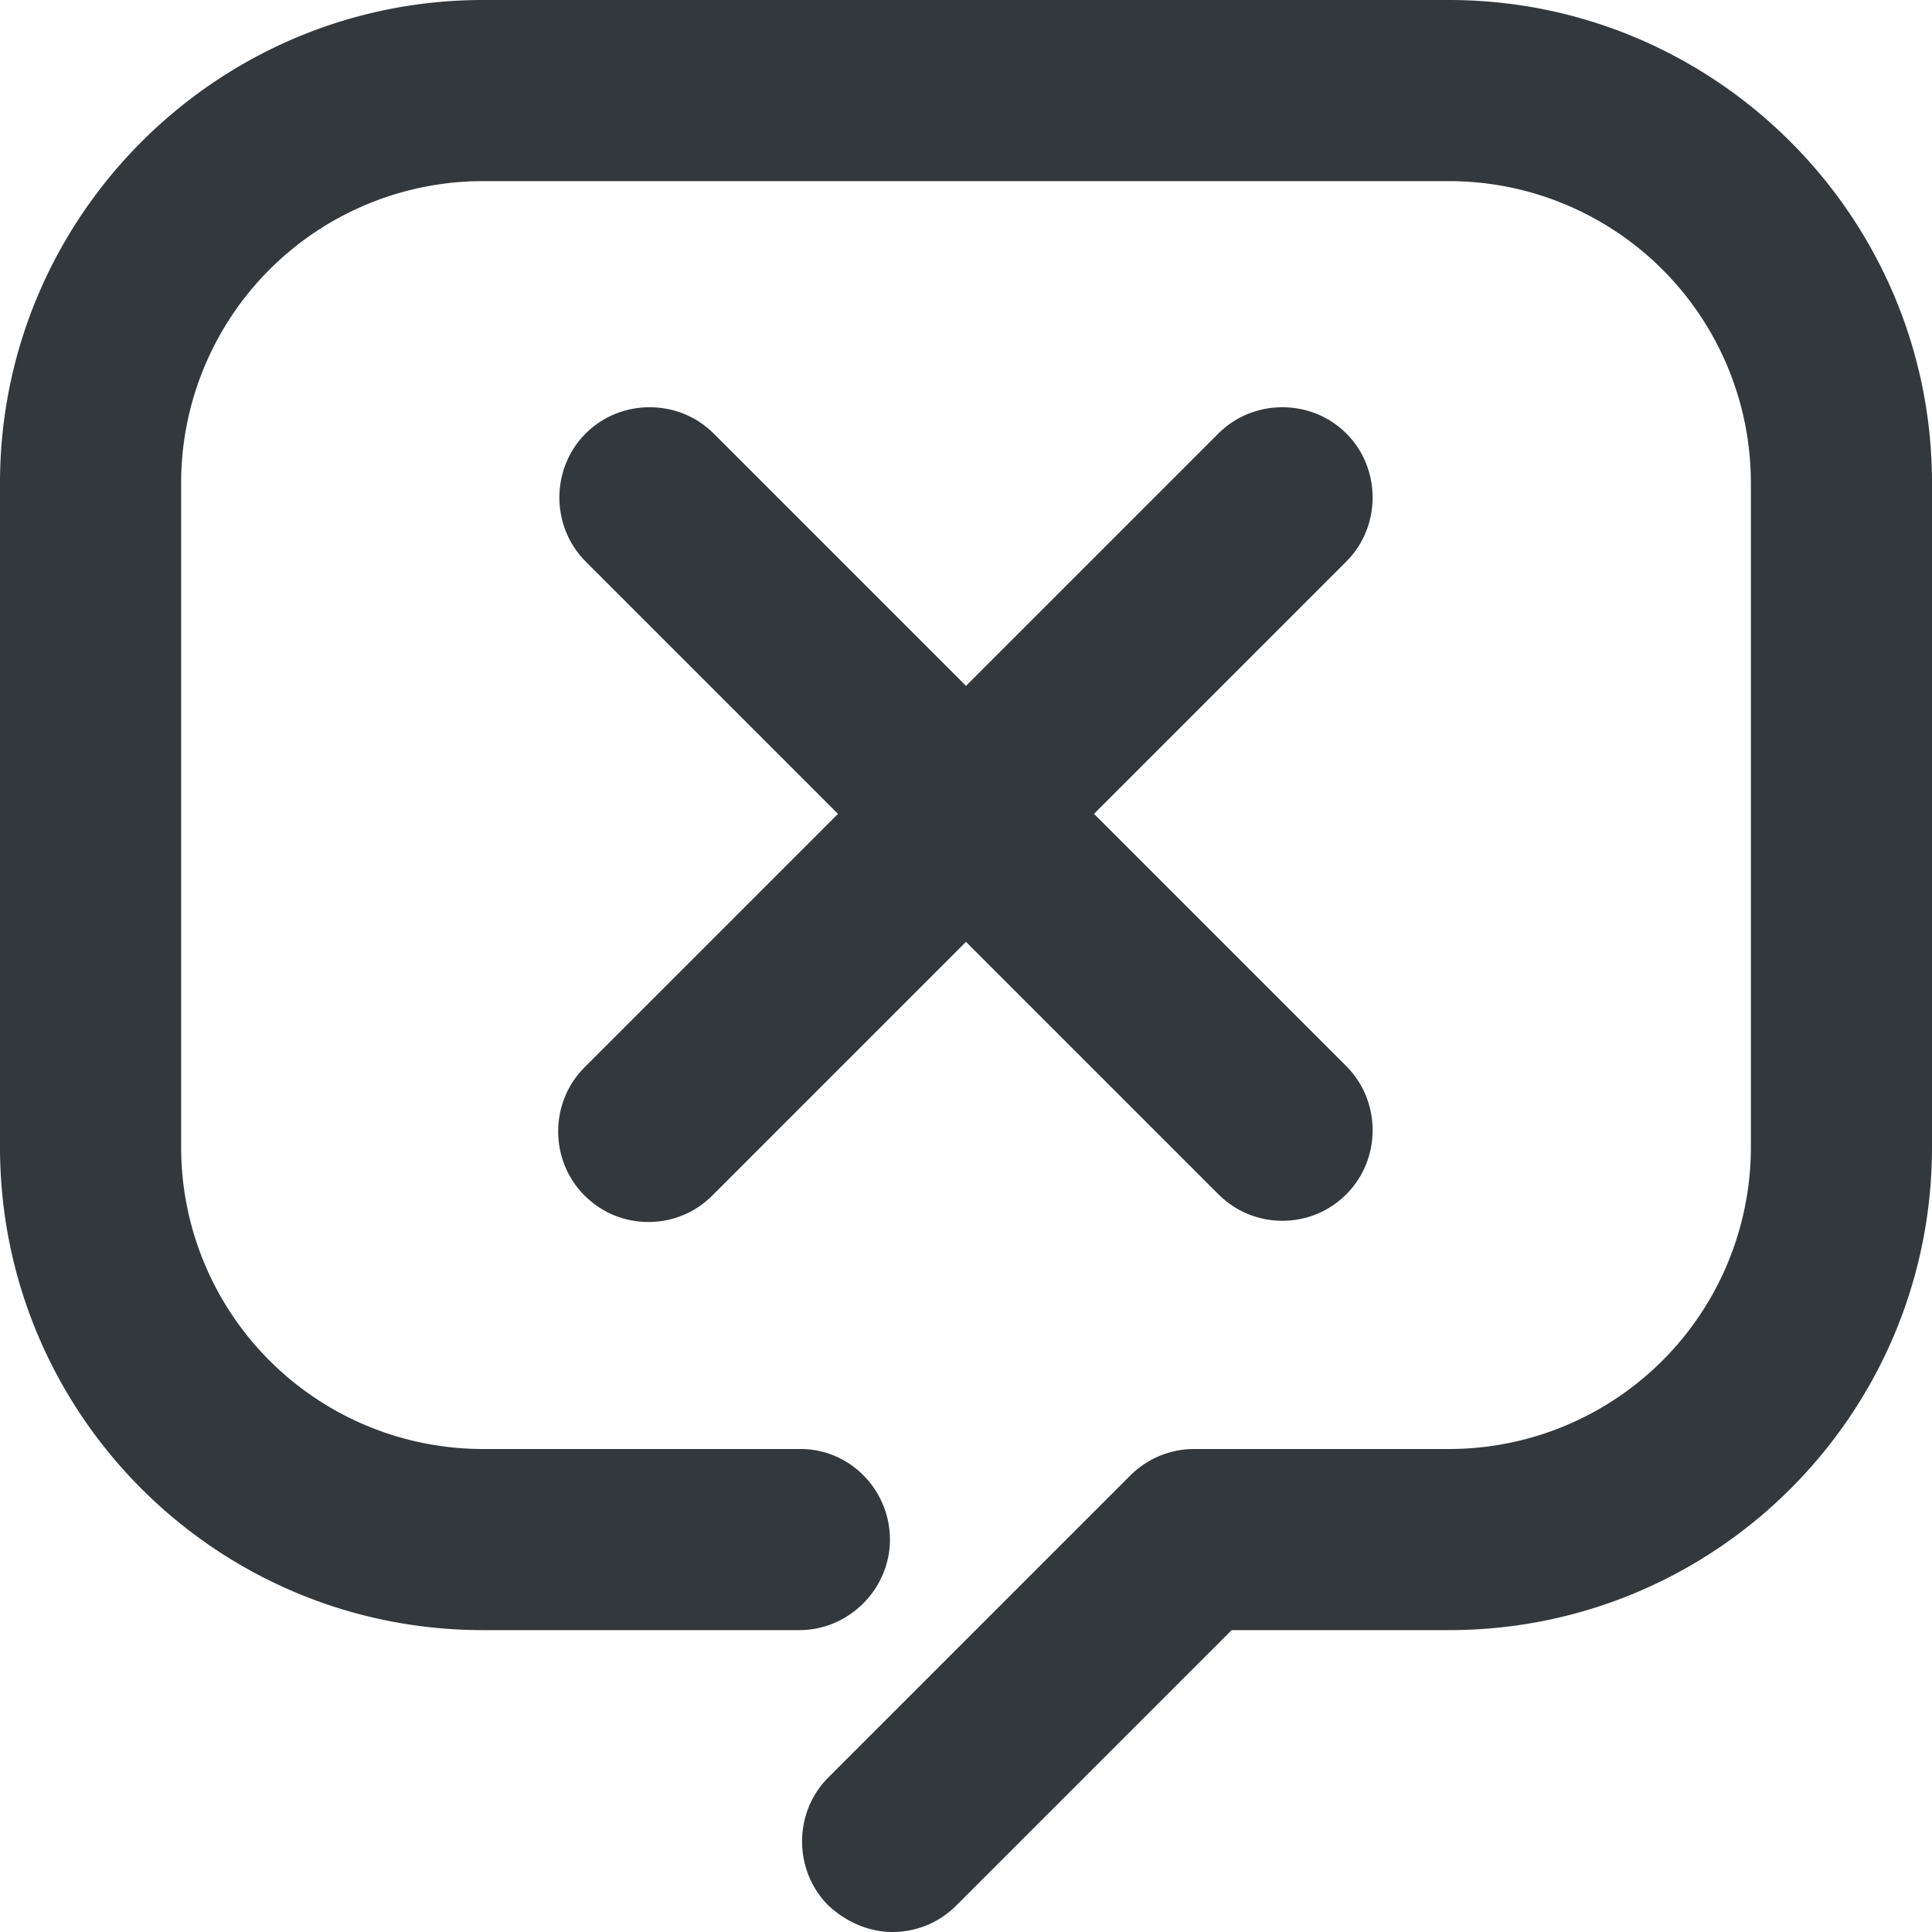 <svg version="1.1" id="FNL_OL" xmlns="http://www.w3.org/2000/svg" x="0" y="0" viewBox="0 0 16 16" style="enable-background:new 0 0 16 16" xml:space="preserve"><style>.st0{fill:#33383d}</style><path class="st0" d="M4.84 9.9c.15.15.34.22.53.22s.38-.07.53-.22L8 7.8l2.09 2.09c.15.15.34.22.53.22s.38-.07.53-.22c.29-.29.29-.77 0-1.06L9.06 6.74l2.09-2.09c.29-.29.29-.77 0-1.06s-.77-.29-1.06 0L8 5.68 5.91 3.59c-.29-.29-.77-.29-1.06 0s-.29.77 0 1.06l2.09 2.09-2.1 2.1c-.29.29-.29.77 0 1.06z"/><path class="st0" d="M12 0H4C1.8 0 0 1.79 0 4v5.5c0 2.21 1.79 4 4 4h2.62c.41 0 .75-.34.75-.75S7.04 12 6.63 12H4a2.5 2.5 0 0 1-2.5-2.5V4A2.5 2.5 0 0 1 4 1.5h8A2.5 2.5 0 0 1 14.5 4v5.5A2.5 2.5 0 0 1 12 12H9.89c-.2 0-.39.08-.53.22l-2.5 2.5c-.29.29-.29.77 0 1.06.15.14.34.22.53.22s.38-.07.53-.22l2.28-2.28H12c2.21 0 4-1.79 4-4V4c0-2.21-1.8-4-4-4z"/></svg>